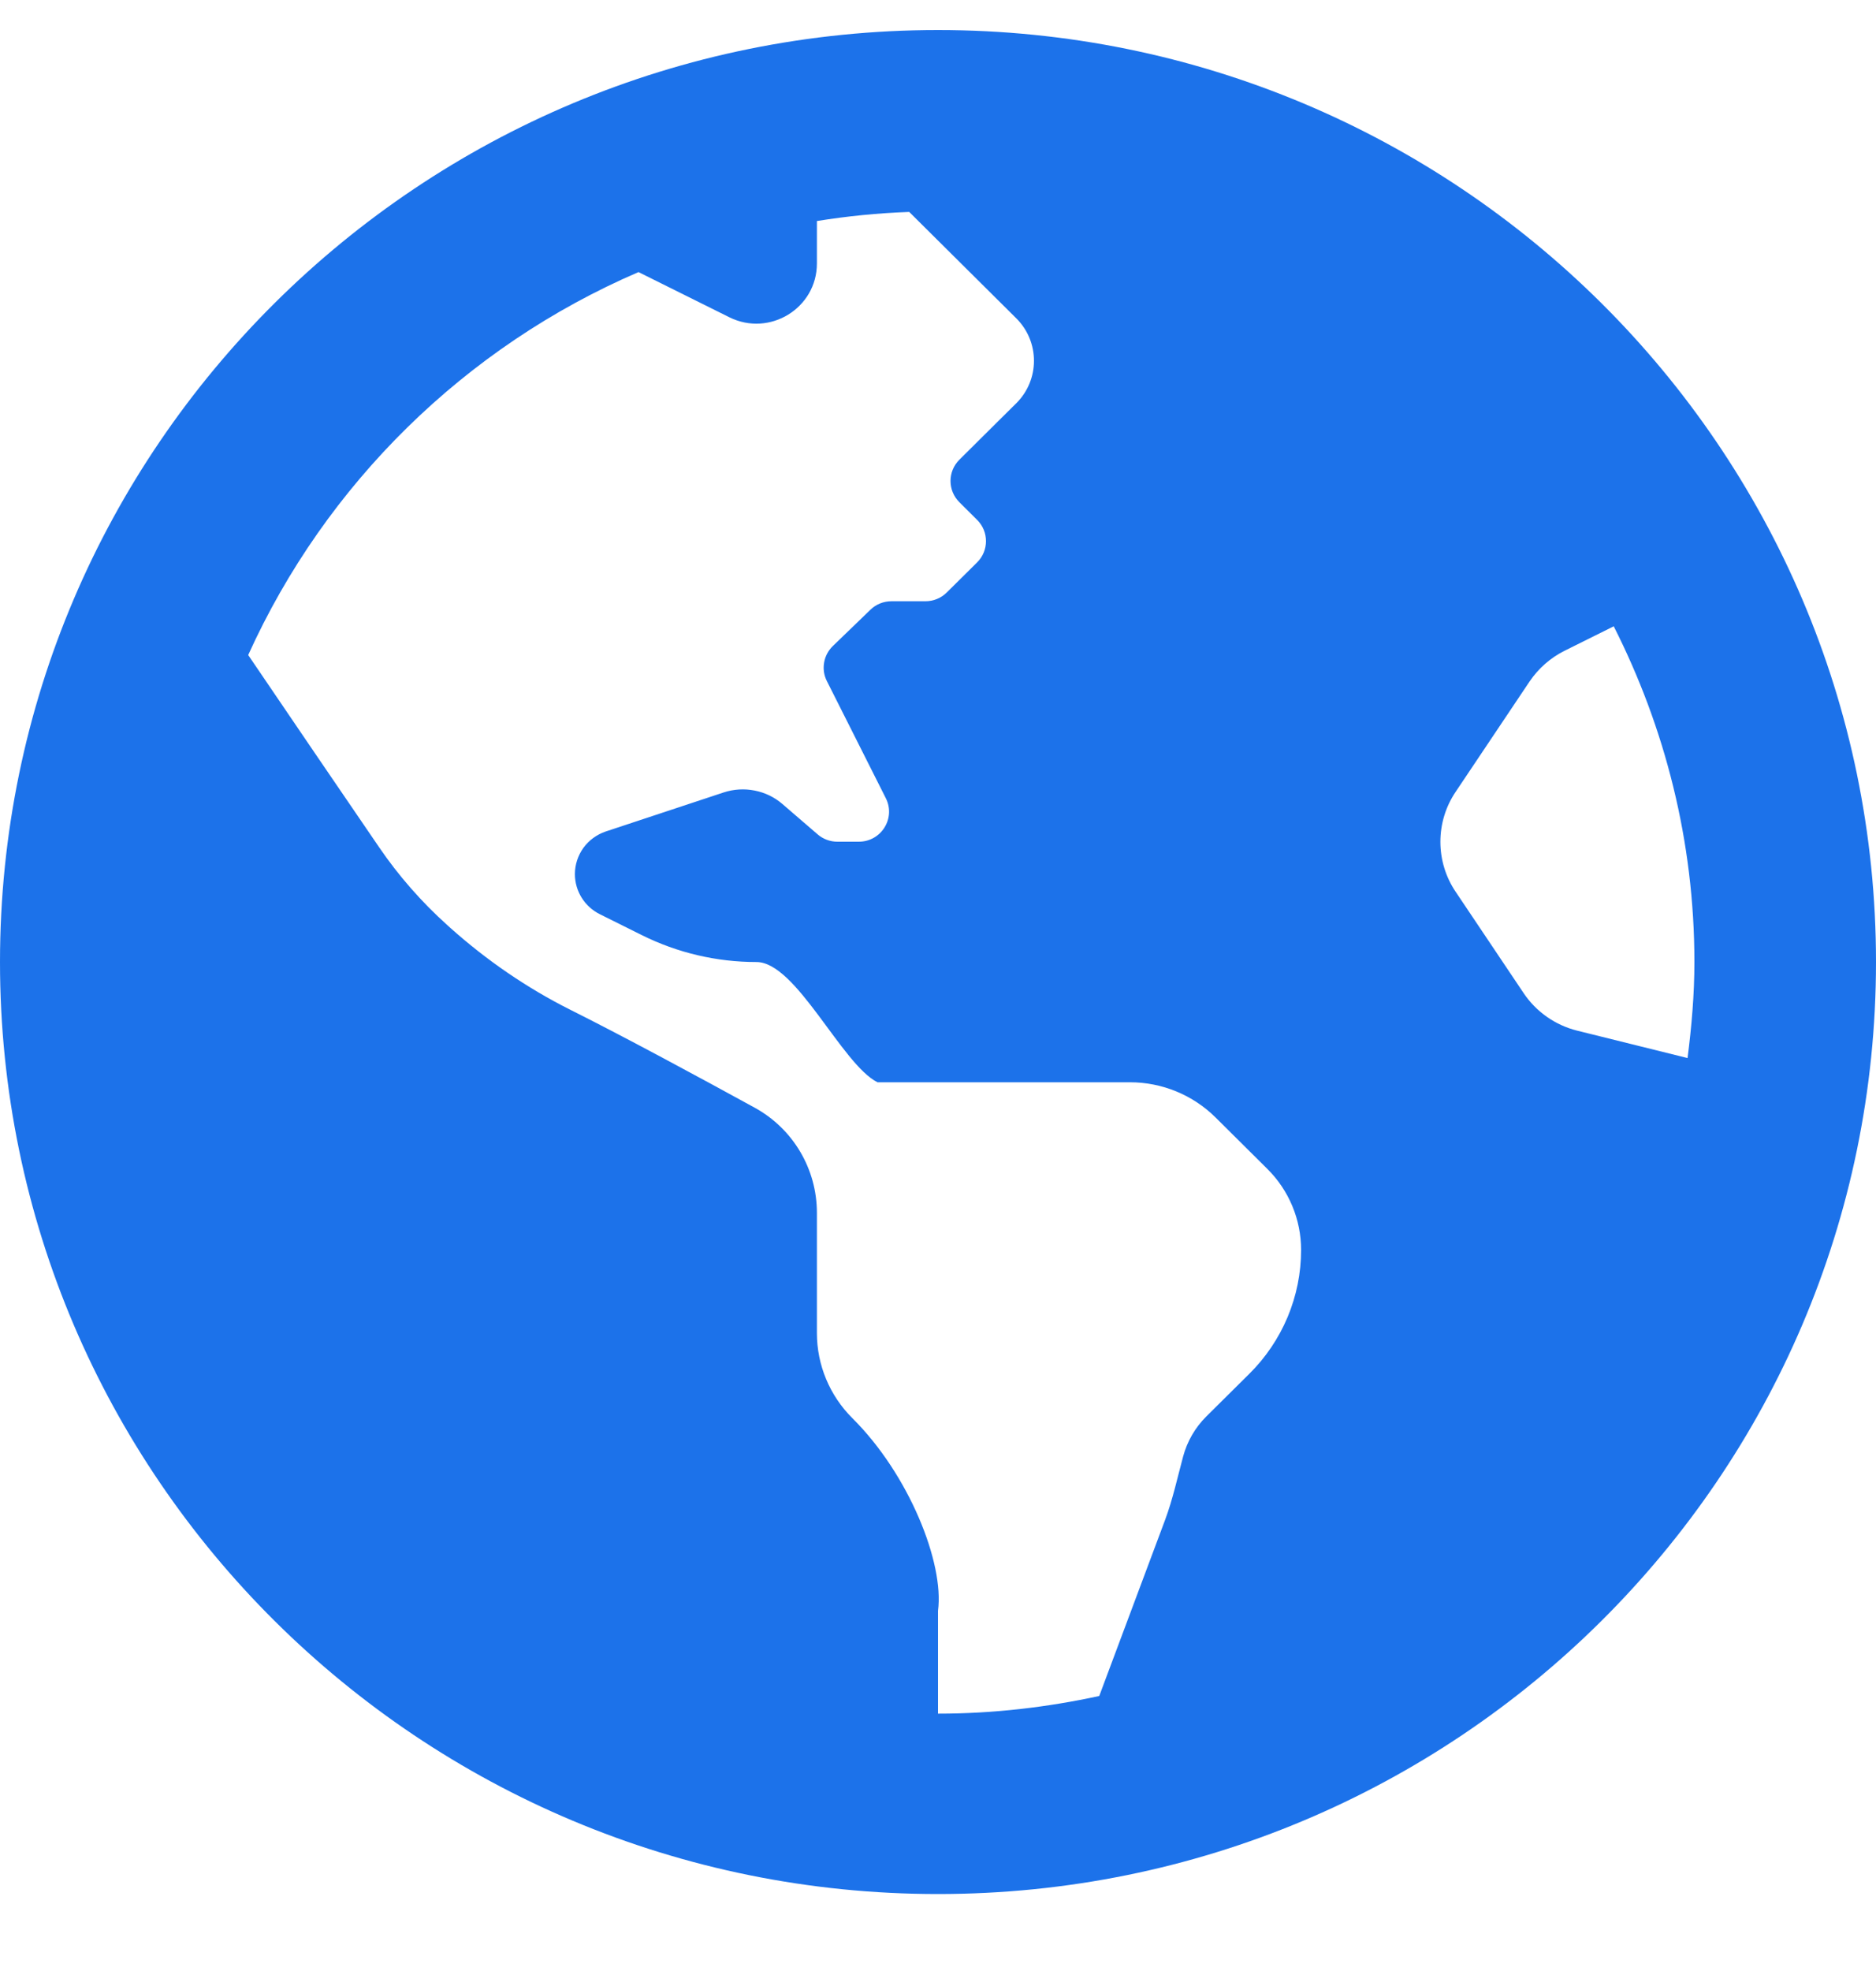<svg xmlns="http://www.w3.org/2000/svg" width="20" height="21" viewBox="0 0 20 21" fill="none">
  <g clip-path="url(#clip0_1034_103591)">
    <path d="M10 0.32C4.477 0.32 -0 4.766 -0 10.25C-0 15.734 4.477 20.18 10 20.18C15.523 20.18 20 15.734 20 10.25C20 4.766 15.523 0.32 10 0.32ZM13.318 14.638C13.161 14.794 12.996 14.957 12.862 15.09C12.741 15.21 12.656 15.358 12.613 15.519C12.552 15.745 12.503 15.974 12.421 16.194L11.719 18.07C11.165 18.19 10.59 18.258 10 18.258V17.162C10.068 16.656 9.692 15.71 9.087 15.11C8.845 14.869 8.709 14.543 8.709 14.204V12.922C8.709 12.456 8.456 12.027 8.046 11.802C7.466 11.484 6.642 11.039 6.077 10.757C5.615 10.525 5.186 10.23 4.801 9.886L4.769 9.857C4.494 9.61 4.249 9.331 4.041 9.026C3.663 8.475 3.046 7.568 2.646 6.979C3.471 5.157 4.959 3.694 6.807 2.899L7.775 3.38C8.204 3.593 8.709 3.284 8.709 2.807V2.355C9.031 2.303 9.359 2.27 9.693 2.258L10.834 3.391C11.086 3.641 11.086 4.047 10.834 4.297L10.645 4.484L10.228 4.898C10.102 5.023 10.102 5.226 10.228 5.351L10.417 5.539C10.543 5.664 10.543 5.867 10.417 5.992L10.094 6.312C10.034 6.372 9.952 6.406 9.866 6.406H9.504C9.42 6.406 9.339 6.438 9.279 6.497L8.879 6.883C8.83 6.931 8.797 6.992 8.786 7.059C8.774 7.126 8.784 7.195 8.815 7.256L9.444 8.505C9.551 8.718 9.395 8.968 9.155 8.968H8.928C8.85 8.968 8.775 8.94 8.717 8.89L8.342 8.567C8.258 8.494 8.155 8.444 8.045 8.423C7.935 8.401 7.822 8.408 7.715 8.443L6.458 8.859C6.363 8.891 6.279 8.952 6.22 9.033C6.161 9.115 6.129 9.213 6.129 9.313C6.129 9.494 6.232 9.66 6.396 9.741L6.842 9.963C7.222 10.152 7.64 10.25 8.065 10.25C8.489 10.25 8.975 11.342 9.355 11.531H12.046C12.389 11.531 12.717 11.666 12.959 11.906L13.511 12.454C13.742 12.683 13.871 12.994 13.871 13.318C13.871 13.563 13.822 13.806 13.727 14.033C13.632 14.259 13.493 14.465 13.318 14.638ZM16.814 10.981C16.581 10.923 16.377 10.78 16.244 10.582L15.519 9.502C15.412 9.344 15.356 9.158 15.356 8.969C15.356 8.779 15.412 8.594 15.519 8.436L16.308 7.259C16.402 7.121 16.53 7.008 16.681 6.933L17.204 6.673C17.75 7.751 18.064 8.964 18.064 10.25C18.064 10.597 18.034 10.937 17.991 11.273L16.814 10.981Z" fill="#1c72ea"/>
  </g>
  <defs>
    <clipPath id="clip0_1034_103591">
      <rect width="20" height="20.5" fill="white"/>
    </clipPath>
  </defs>
</svg>